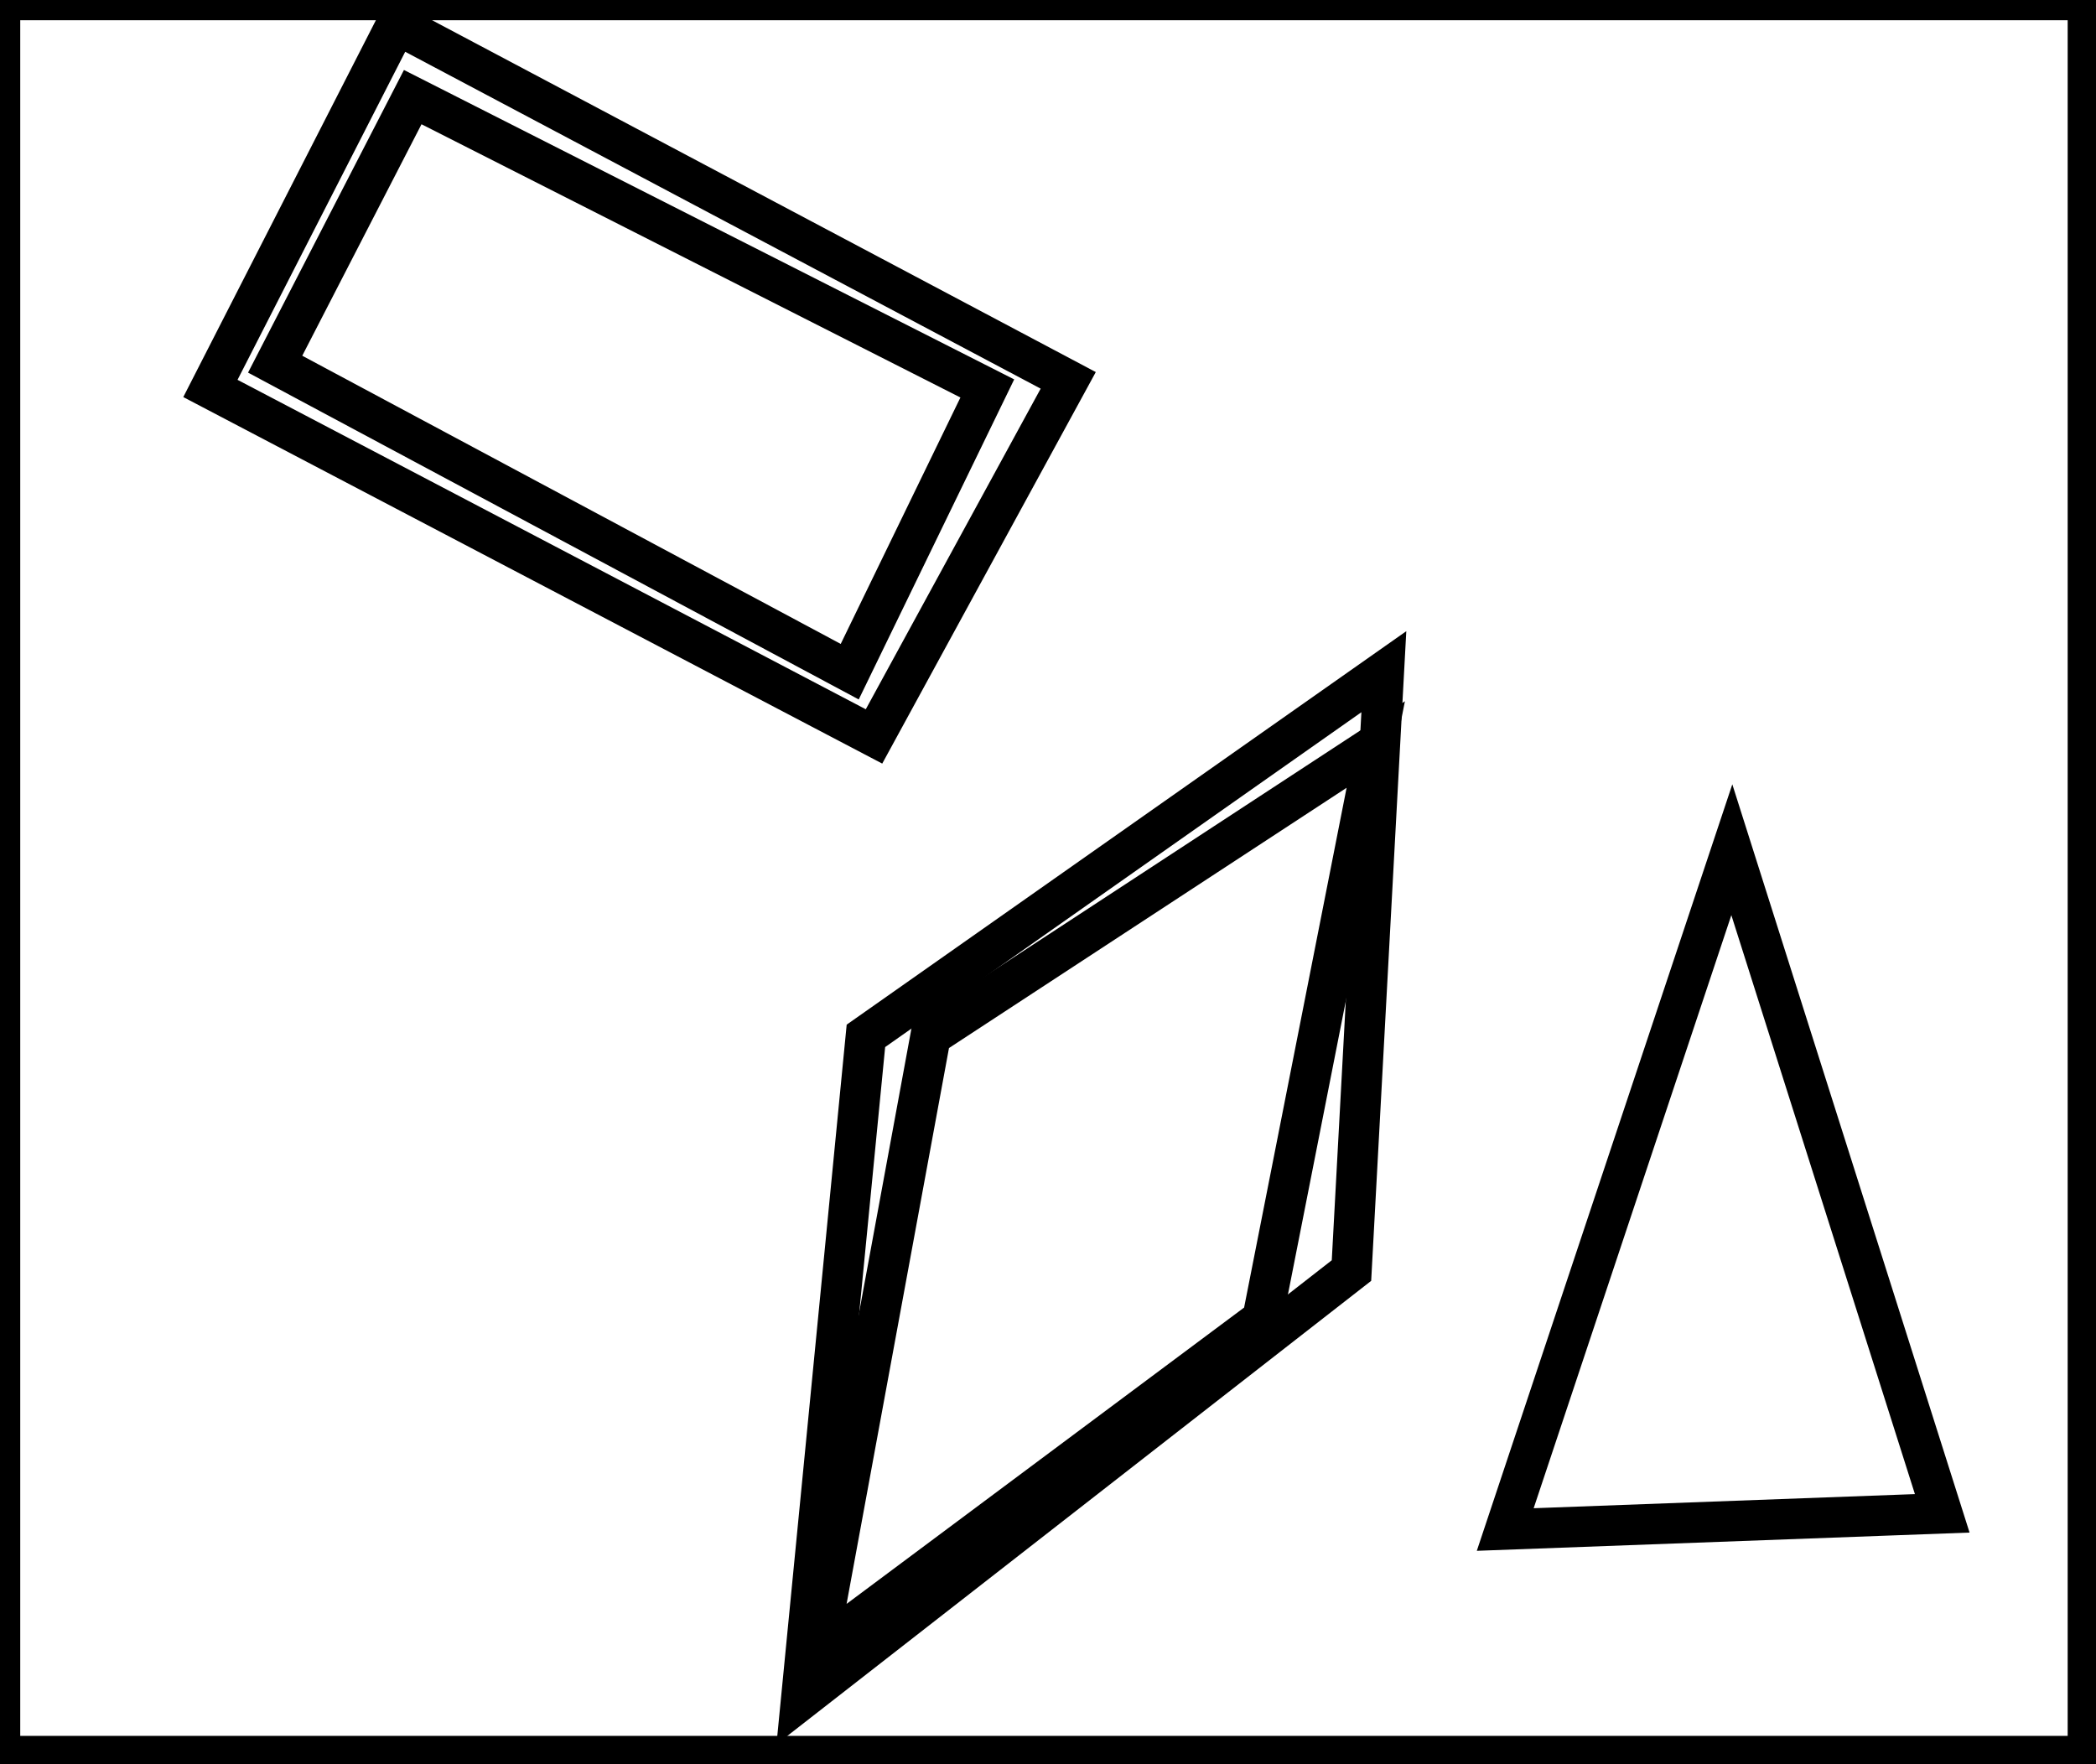 <?xml version="1.0" encoding="utf-8" ?>
<svg baseProfile="full" height="218" version="1.1" width="259" xmlns="http://www.w3.org/2000/svg" xmlns:ev="http://www.w3.org/2001/xml-events" xmlns:xlink="http://www.w3.org/1999/xlink"><defs /><rect fill="white" height="218" width="259" x="0" y="0" /><path d="M 214,105 L 186,189 L 240,187 Z" fill="none" stroke="black" stroke-width="5" /><path d="M 170,92 L 115,128 L 101,204 L 156,163 Z" fill="none" stroke="black" stroke-width="5" /><path d="M 171,83 L 167,157 L 99,210 L 107,128 Z" fill="none" stroke="black" stroke-width="5" /><path d="M 51,12 L 34,45 L 105,83 L 122,48 Z" fill="none" stroke="black" stroke-width="5" /><path d="M 49,3 L 132,47 L 108,91 L 26,48 Z" fill="none" stroke="black" stroke-width="5" /><path d="M 0,0 L 0,217 L 258,217 L 258,0 Z" fill="none" stroke="black" stroke-width="5" /></svg>
